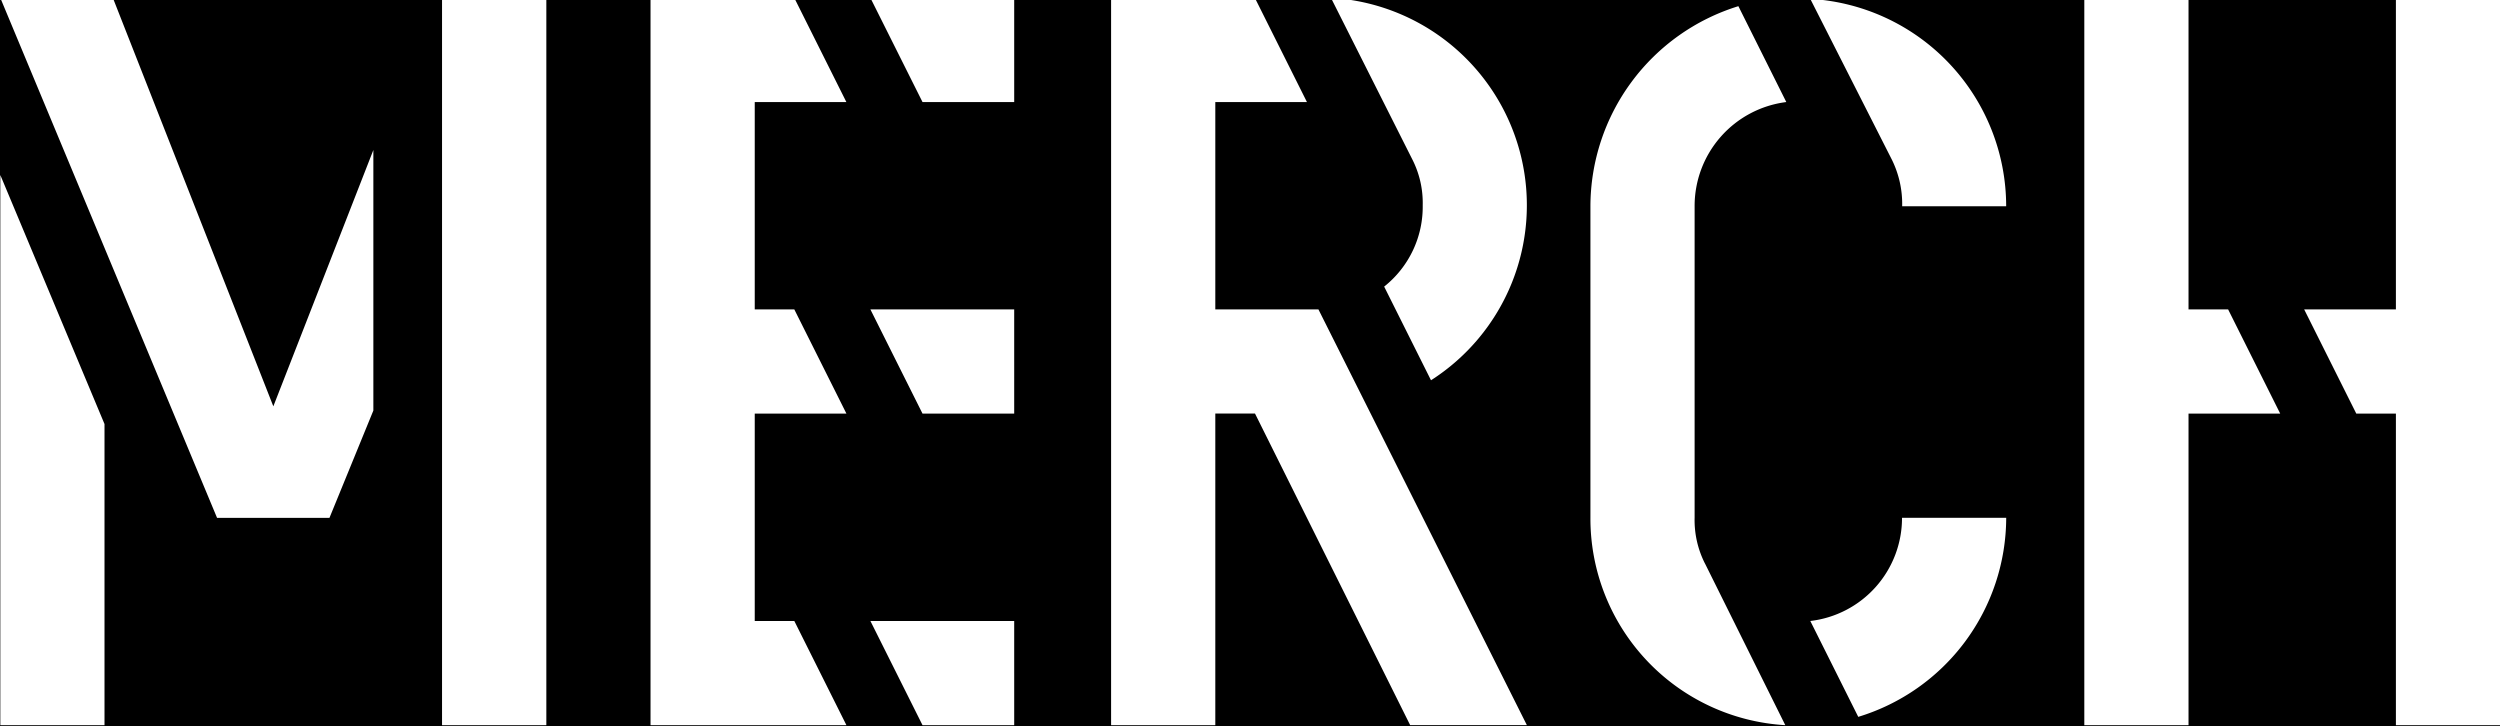 <svg id="Layer_1" data-name="Layer 1" xmlns="http://www.w3.org/2000/svg" viewBox="0 0 854 248"><path d="M2341.07-.48a71,71,0,0,1,63.85,70.58V176.89a71.25,71.25,0,0,1-50.55,68L2338,212.13a35.45,35.45,0,0,0,31.32-35.24V70.1a33,33,0,0,0-3.91-15.66L2338.12-.48h-26l17.67,35.34h-31.32V212.13H2312l17.8,35.59h-66.92V-.48H2227.3V187.21l-35.6-85.43V-.48h-67.88l103.48,248.2h-38.45L2085.37-.48h-35.7v248.2h-35.59V-.48h-26.7V34.86h-31.32L1938.39-.48h-26l17.67,35.34h-31.32V105.7h13.53l17.79,35.59h-31.32V247.72h-35.59V-.48H1772V34.86h-27L1727.31-.48H1701l17.67,35.34V247.72H1683.4V34.86H1630V-.48h-18.87V176.89a71.25,71.25,0,0,1-50.54,68l-16.38-32.75a35.45,35.45,0,0,0,31.33-35.24V-.48h-70.84V176.89a32.77,32.77,0,0,0,3.56,15.66L1536,247.37a70.68,70.68,0,0,1-66.91-70.48V-.48H1373.6a71,71,0,0,1,63.84,70.58V176.89a71.25,71.25,0,0,1-50.55,68l-16.37-32.75a35.44,35.44,0,0,0,31.32-35.24V70.1a32.65,32.65,0,0,0-3.56-15.66L1370.65-.48H1203.09a71,71,0,0,1,63.85,70.58c0,22.78-10.68,41.65-27.41,53.39,16.73,11.75,27.41,30.62,27.41,53.4a71.25,71.25,0,0,1-50.55,68L1200,212.13a35.45,35.45,0,0,0,31.32-35.24,34.19,34.19,0,0,0-3.56-16L1200,105.34a35.43,35.43,0,0,0,31.32-35.24,32.77,32.77,0,0,0-3.56-15.66L1200.14-.48h-26l17.67,35.34h-31.32V105.7H1174l17.8,35.59h-31.32v70.84H1174l17.8,35.59h-66.92V-.48h-73.27L1105,247.72h-36.31L1015.33-.48H854v248.2H818.44V141.29H804.91l-17.8-35.59h31.33V-.48H747.6V105.7h13.53l17.79,35.59H747.6V247.72H712V-.48H457.73a70.95,70.95,0,0,1,31.1,130.38l-16-32A34.8,34.8,0,0,0,486,70.1a32.77,32.77,0,0,0-3.56-15.66L454.78-.48h-26l17.67,35.34H415.15V105.7h35.23l71.2,142H481.71l-53-106.43H415.15V247.72h-35.6V-.48h-33.1V34.86H315.13L297.45-.48h-26l17.67,35.34H257.82V105.7h13.52l17.8,35.59H257.82v70.84h13.52l17.8,35.59H222.22V-.48H186.63v248.2H151V-.48H38.65L93.37,138.8l34.17-87.56v89l-15,36.67H74.15L.21-.48H-91V34.86h-27L-135.74-.48h-26.34l17.67,35.34V247.72h-35.24V34.86H-233V-.48h-68.12A71,71,0,0,1-237.31,70.1a70.78,70.78,0,0,1-32.75,59.8l-16-32A34.8,34.8,0,0,0-272.91,70.1a32.77,32.77,0,0,0-3.56-15.66L-304.11-.48h-26l17.67,35.34h-31.33V105.7h35.24l71.2,142h-39.87l-53-106.43h-13.53V247.72h-35.59V-.48h-73.27l53.34,248.2h-36.31L-488.92-.48H-707.3A71,71,0,0,1-643.46,70.1H-679a32.77,32.77,0,0,0-3.56-15.66L-710.25-.48H-867.12A71,71,0,0,1-803.28,70.1,70.78,70.78,0,0,1-836,129.9l-16-32A34.83,34.83,0,0,0-838.87,70.1a32.77,32.77,0,0,0-3.56-15.66L-870.07-.48h-26l17.67,35.34h-31.32V105.7h35.24l71.19,142h-39.87l-53-106.43h-13.53V247.72h-35.6V-.48H-978.4V34.86h-31.33L-1027.4-.48h-26l17.68,35.34H-1067V105.7h13.53l17.8,35.59H-1067v70.84h13.53l17.8,35.59h-66.92V-.48h-33.1V34.86h-31.33L-1184.73-.48h-26L-1193,34.86h-31.33V105.7h13.53l17.8,35.59h-31.33v70.84h13.53l17.8,35.59H-1260V-.48h-95.17a71,71,0,0,1,63.84,70.58c0,22.78-10.67,41.65-27.4,53.39,16.73,11.75,27.4,30.62,27.4,53.4a71.24,71.24,0,0,1-50.54,68l-16.38-32.75a35.45,35.45,0,0,0,31.33-35.24,34.19,34.19,0,0,0-3.56-16l-27.77-55.53a35.43,35.43,0,0,0,31.33-35.24,32.77,32.77,0,0,0-3.56-15.66L-1358.08-.48h-26l17.67,35.34h-31.33V105.7h13.53l17.8,35.59h-31.33v70.84h13.53l17.8,35.59h-66.92V-.48h-84.1v250h3999V-.48Zm-3476.8,248.2h-31.33l-17.79-35.59h49.12Zm0-106.43h-31.33l-17.79-35.59h49.12ZM-978.4,247.72h-31.33l-17.8-35.59h49.13Zm0-106.43h-31.33l-17.8-35.59h49.13Zm192.92,35.6h35.59a32.77,32.77,0,0,0,3.56,15.66l27.77,54.82A70.68,70.68,0,0,1-785.48,176.89Zm39.15-90.77,27.77,54.82A71,71,0,0,1-785.48,70.1a71.24,71.24,0,0,1,50.54-68l16.38,32.75A35.45,35.45,0,0,0-749.89,70.1,34.19,34.19,0,0,0-746.33,86.12ZM-694,244.88l-16.38-32.75A35.45,35.45,0,0,0-679,176.89a34.19,34.19,0,0,0-3.56-16l-27.77-54.82a71,71,0,0,1,66.92,70.84A71.25,71.25,0,0,1-694,244.88Zm182.6-50.55-11.39,53.39H-559.1l49.84-232.44L-491.11,100l-12.82,59.09h25.28l7.83,35.24ZM35.7,247.72H.11V59.78L35.7,144.85Zm310.75,0H315.13l-17.8-35.59h49.12Zm0-106.43H315.13l-17.8-35.59h49.12Zm236,51.26,27.41,55.17a70.69,70.69,0,0,1-66.57-70.83V70.46A71.68,71.68,0,0,1,593.83,2.11L610.2,34.86a35.79,35.79,0,0,0-31.32,35.6V176.89A32.77,32.77,0,0,0,582.44,192.55Zm52.33,52.33-16.38-32.75a35.45,35.45,0,0,0,31.33-35.24h35.59A71.25,71.25,0,0,1,634.77,244.88Zm15-174.42a34.19,34.19,0,0,0-3.56-16L618.39-.38a71,71,0,0,1,66.92,70.84ZM992.85,194.33l-11.39,53.39H945.15L995,15.28,1013.14,100l-12.81,59.09h25.27l7.83,35.24Zm341.72-1.78L1362,247.37a70.38,70.38,0,0,1-66.57-70.48V70.1a71.25,71.25,0,0,1,50.55-68l16.37,32.75A35.44,35.44,0,0,0,1331,70.1V176.89A32.77,32.77,0,0,0,1334.57,192.55Zm652.81-51.26h-31.32l-17.8-35.59h49.12Zm133.49,106.43h-35.6V59.78l35.6,85.43Z"/></svg>